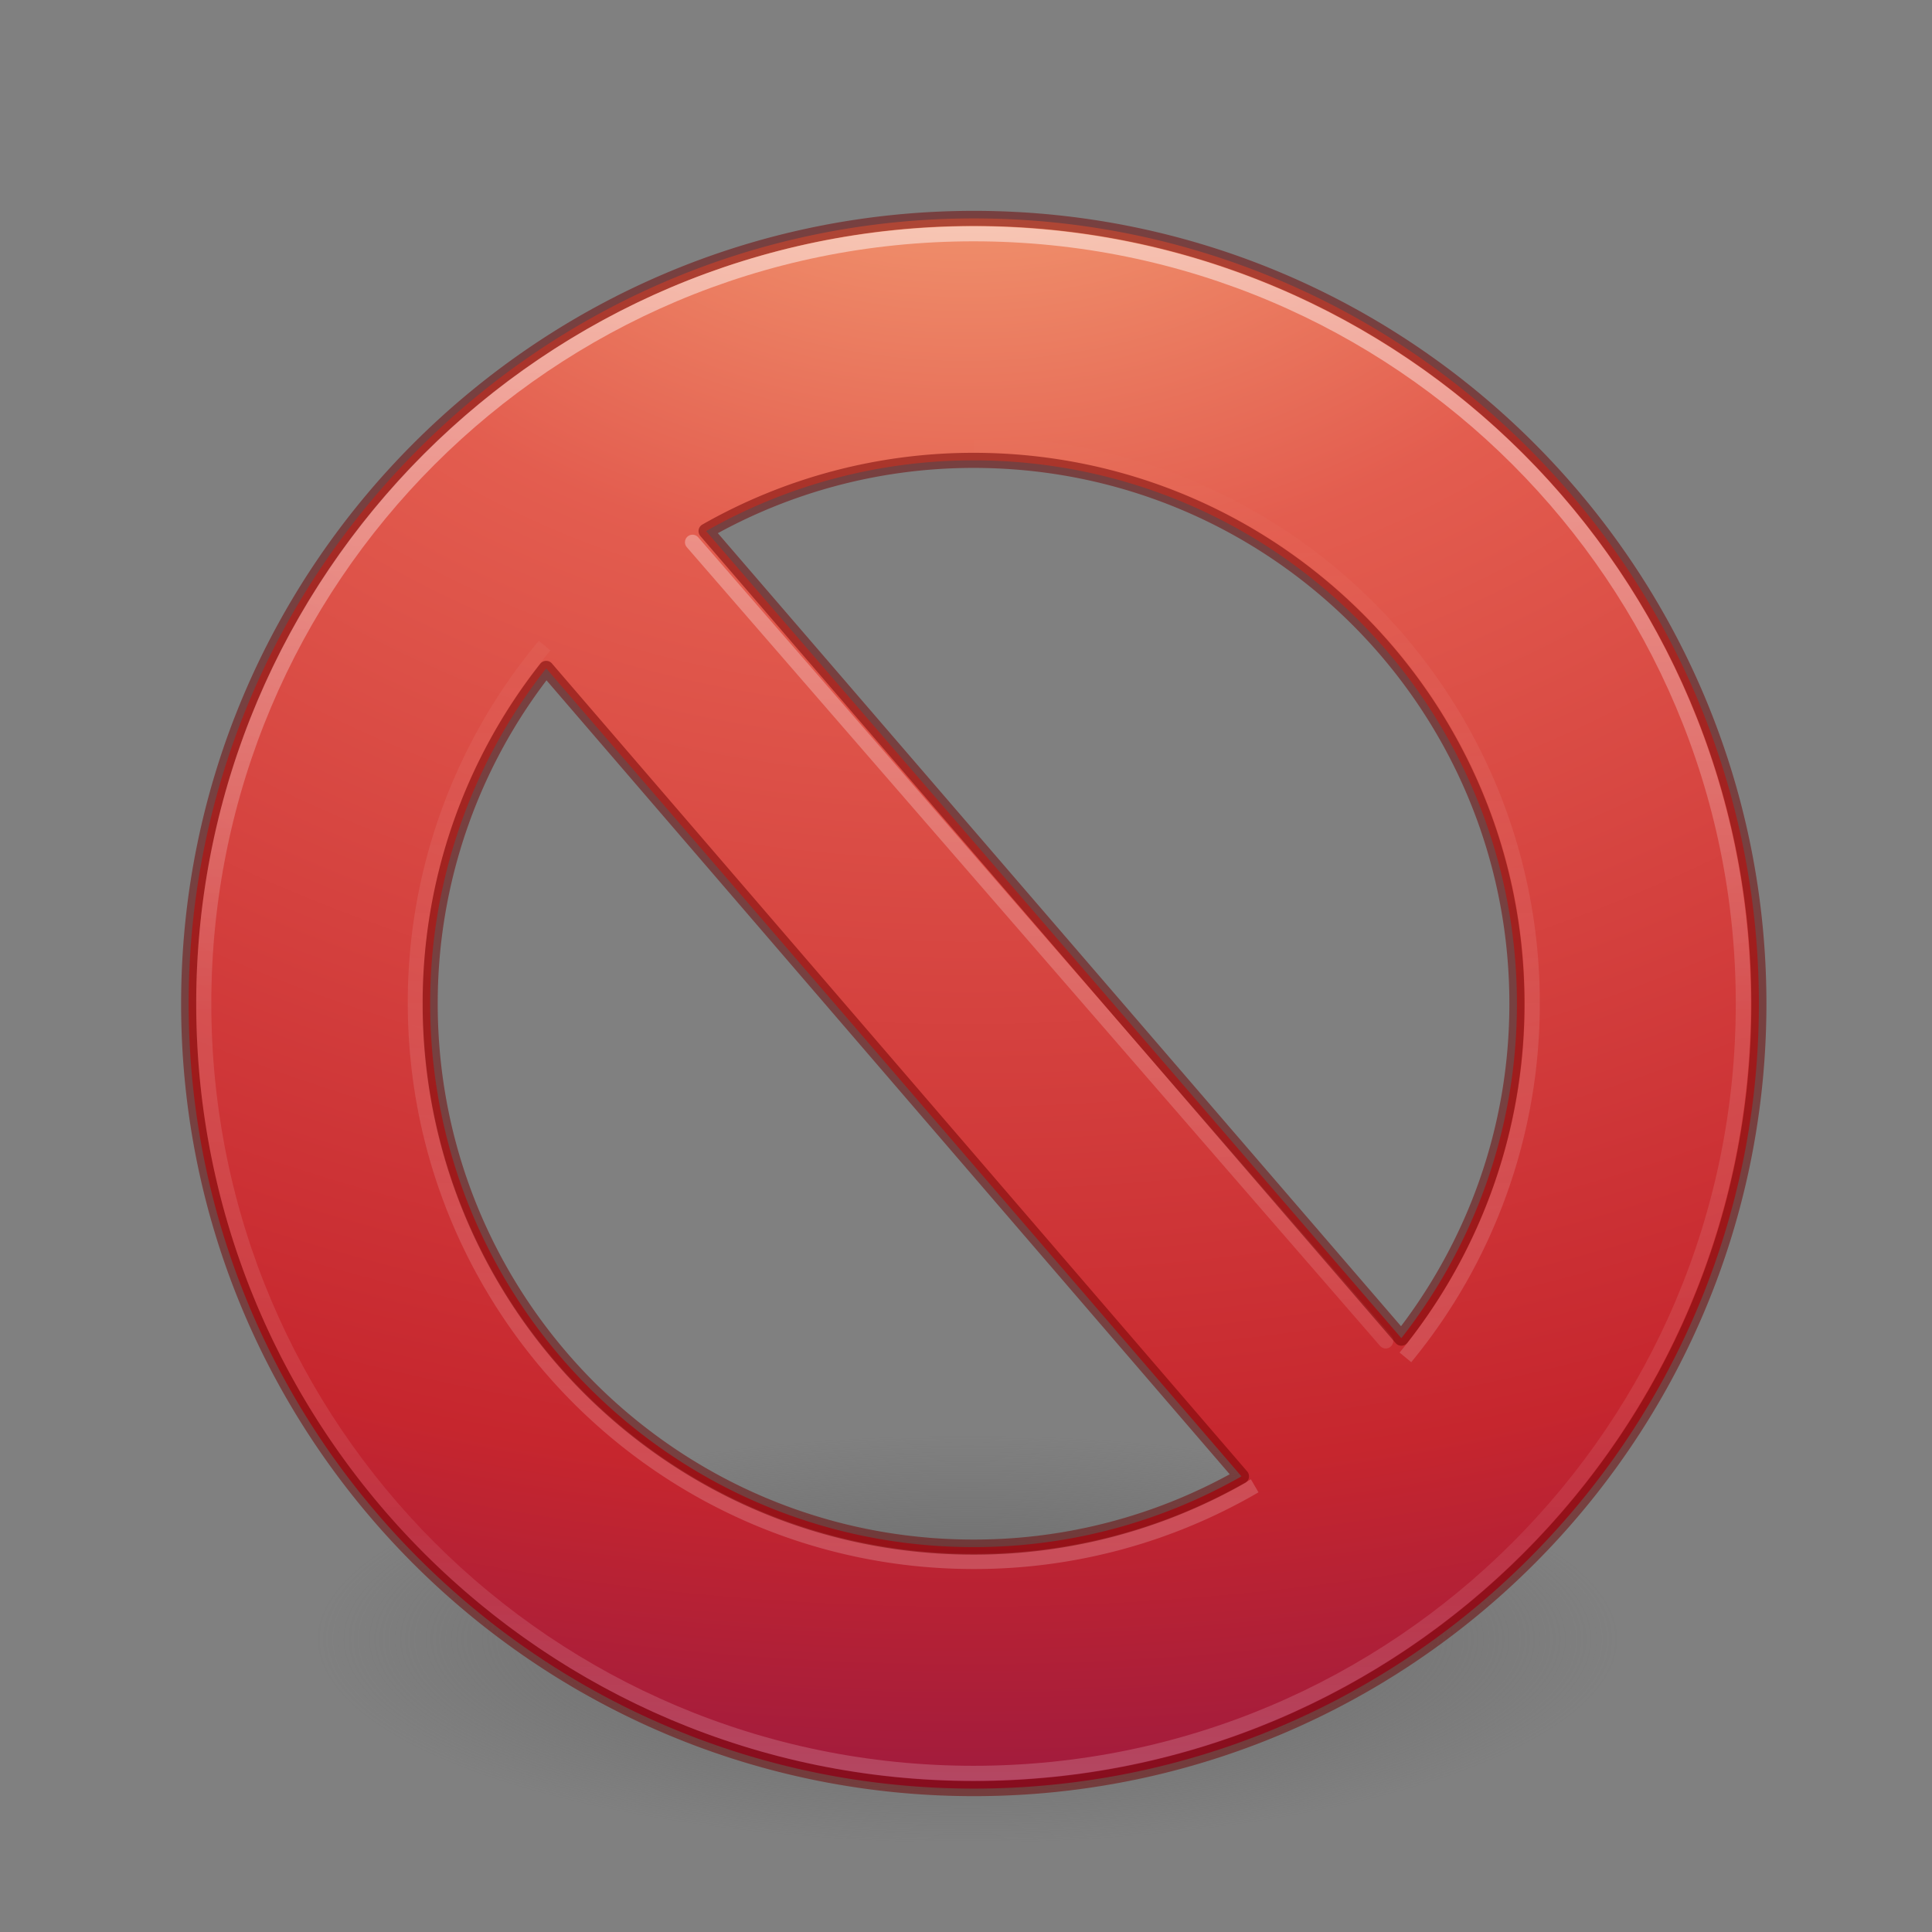 <svg xmlns="http://www.w3.org/2000/svg" xmlns:xlink="http://www.w3.org/1999/xlink" viewBox="0 0 128 128"><rect x="0" y="0" width="128" height="128" fill="#808080" stroke="none"/><defs><linearGradient gradientTransform="matrix(4.231 0 0 -4.231 -198.64 51.598)" gradientUnits="userSpaceOnUse" xlink:href="#a" id="i" y2="5.468" x2="63.397" y1="-12.489" x1="63.397"/><linearGradient id="a"><stop offset="0" stop-color="#fff"/><stop offset="1" stop-color="#fff" stop-opacity="0"/></linearGradient><linearGradient gradientTransform="translate(.968 -1.216) scale(2.667)" gradientUnits="userSpaceOnUse" xlink:href="#b" id="h" y2="45.074" x2="24.481" y1="5.081" x1="24.481"/><linearGradient id="b"><stop offset="0" stop-color="#fff"/><stop offset="1" stop-color="#fff" stop-opacity="0"/></linearGradient><linearGradient id="d"><stop offset="0" stop-color="#f8b17e"/><stop offset=".262" stop-color="#e35d4f"/><stop offset=".661" stop-color="#c6262e"/><stop offset="1" stop-color="#690b54"/></linearGradient><linearGradient id="e"><stop offset="0" stop-color="#fff"/><stop offset=".508" stop-color="#fff" stop-opacity=".235"/><stop offset=".835" stop-color="#fff" stop-opacity=".157"/><stop offset="1" stop-color="#fff" stop-opacity=".392"/></linearGradient><radialGradient xlink:href="#c" id="f" gradientUnits="userSpaceOnUse" gradientTransform="matrix(.687 0 0 .215 -4.022 68.573)" cx="99.157" cy="186.171" fx="99.157" fy="186.171" r="62.769"/><linearGradient id="c"><stop offset="0" stop-color="#3d3d3d"/><stop offset=".5" stop-color="#686868" stop-opacity=".498"/><stop offset="1" stop-color="#686868" stop-opacity="0"/></linearGradient><radialGradient r="20.397" fy="4.038" fx="21.995" cy="4.038" cx="21.995" gradientTransform="matrix(0 7.385 -9.748 0 103.415 -164.094)" gradientUnits="userSpaceOnUse" id="g" xlink:href="#d"/><linearGradient x1="71.204" y1="6.238" x2="71.204" y2="44.341" id="j" xlink:href="#e" gradientUnits="userSpaceOnUse" gradientTransform="translate(-133.252 -3.415) scale(2.757)"/></defs><path d="M107.212 108.53a43.12 13.47 0 1 1-86.237 0 43.12 13.47 0 1 1 86.237 0z" fill="url(#f)"/><path d="M64.53 14.47c-28.7 0-52.03 23.33-52.03 52.03 0 28.7 23.33 52 52.03 52 28.703 0 52-23.3 52-52s-23.297-52.03-52-52.03zM64.5 30.5c19.882 0 36 16.118 36 36 0 8.364-2.872 16.045-7.656 22.157L46.78 35.187A35.782 35.782 0 0 1 64.5 30.5zM36.187 44.282l46.063 53.53A35.8 35.8 0 0 1 64.5 102.5c-19.882 0-36-16.117-36-36a35.833 35.833 0 0 1 7.688-22.218z" style="isolation:auto;mix-blend-mode:normal;filter-blend-mode:normal;filter-gaussianBlur-deviation:0" fill="url(#g)" color="#000" overflow="visible"/><path d="M45.88 35.925L91.808 88.84" opacity=".4" fill="none" stroke="url(#h)" stroke-linecap="round"/><path d="M36.082 42.774a36.852 36.852 0 0 0-8.566 23.678c0 20.435 16.565 37 37 37a36.83 36.83 0 0 0 18.61-5.014m9.987-8.508a36.845 36.845 0 0 0 8.403-23.478c0-20.435-16.567-37-37-37" opacity=".2" fill="none" stroke="url(#i)"/><path d="M64.53 14.47c-28.7 0-52.03 23.33-52.03 52.03 0 28.7 23.33 52 52.03 52 28.703 0 52-23.3 52-52s-23.297-52.03-52-52.03zM64.5 30.5c19.882 0 36 16.118 36 36 0 8.364-2.872 16.045-7.656 22.157L46.78 35.187A35.782 35.782 0 0 1 64.5 30.5zM36.187 44.282l46.063 53.53A35.8 35.8 0 0 1 64.5 102.5c-19.882 0-36-16.117-36-36a35.833 35.833 0 0 1 7.688-22.218z" style="isolation:auto;mix-blend-mode:normal;filter-blend-mode:normal;filter-gaussianBlur-deviation:0" fill="none" stroke="#6f0000" stroke-linecap="round" stroke-linejoin="round" color="#000" overflow="visible" opacity=".5"/><path d="M115.5 66.486c0 28.168-22.835 51.002-51 51.002-28.166 0-51-22.834-51-51.002 0-28.166 22.834-50.998 51-50.998 28.165 0 51 22.832 51 50.998z" color="#000" overflow="visible" opacity=".5" fill="none" stroke="url(#j)" stroke-linecap="round" stroke-linejoin="round"/></svg>